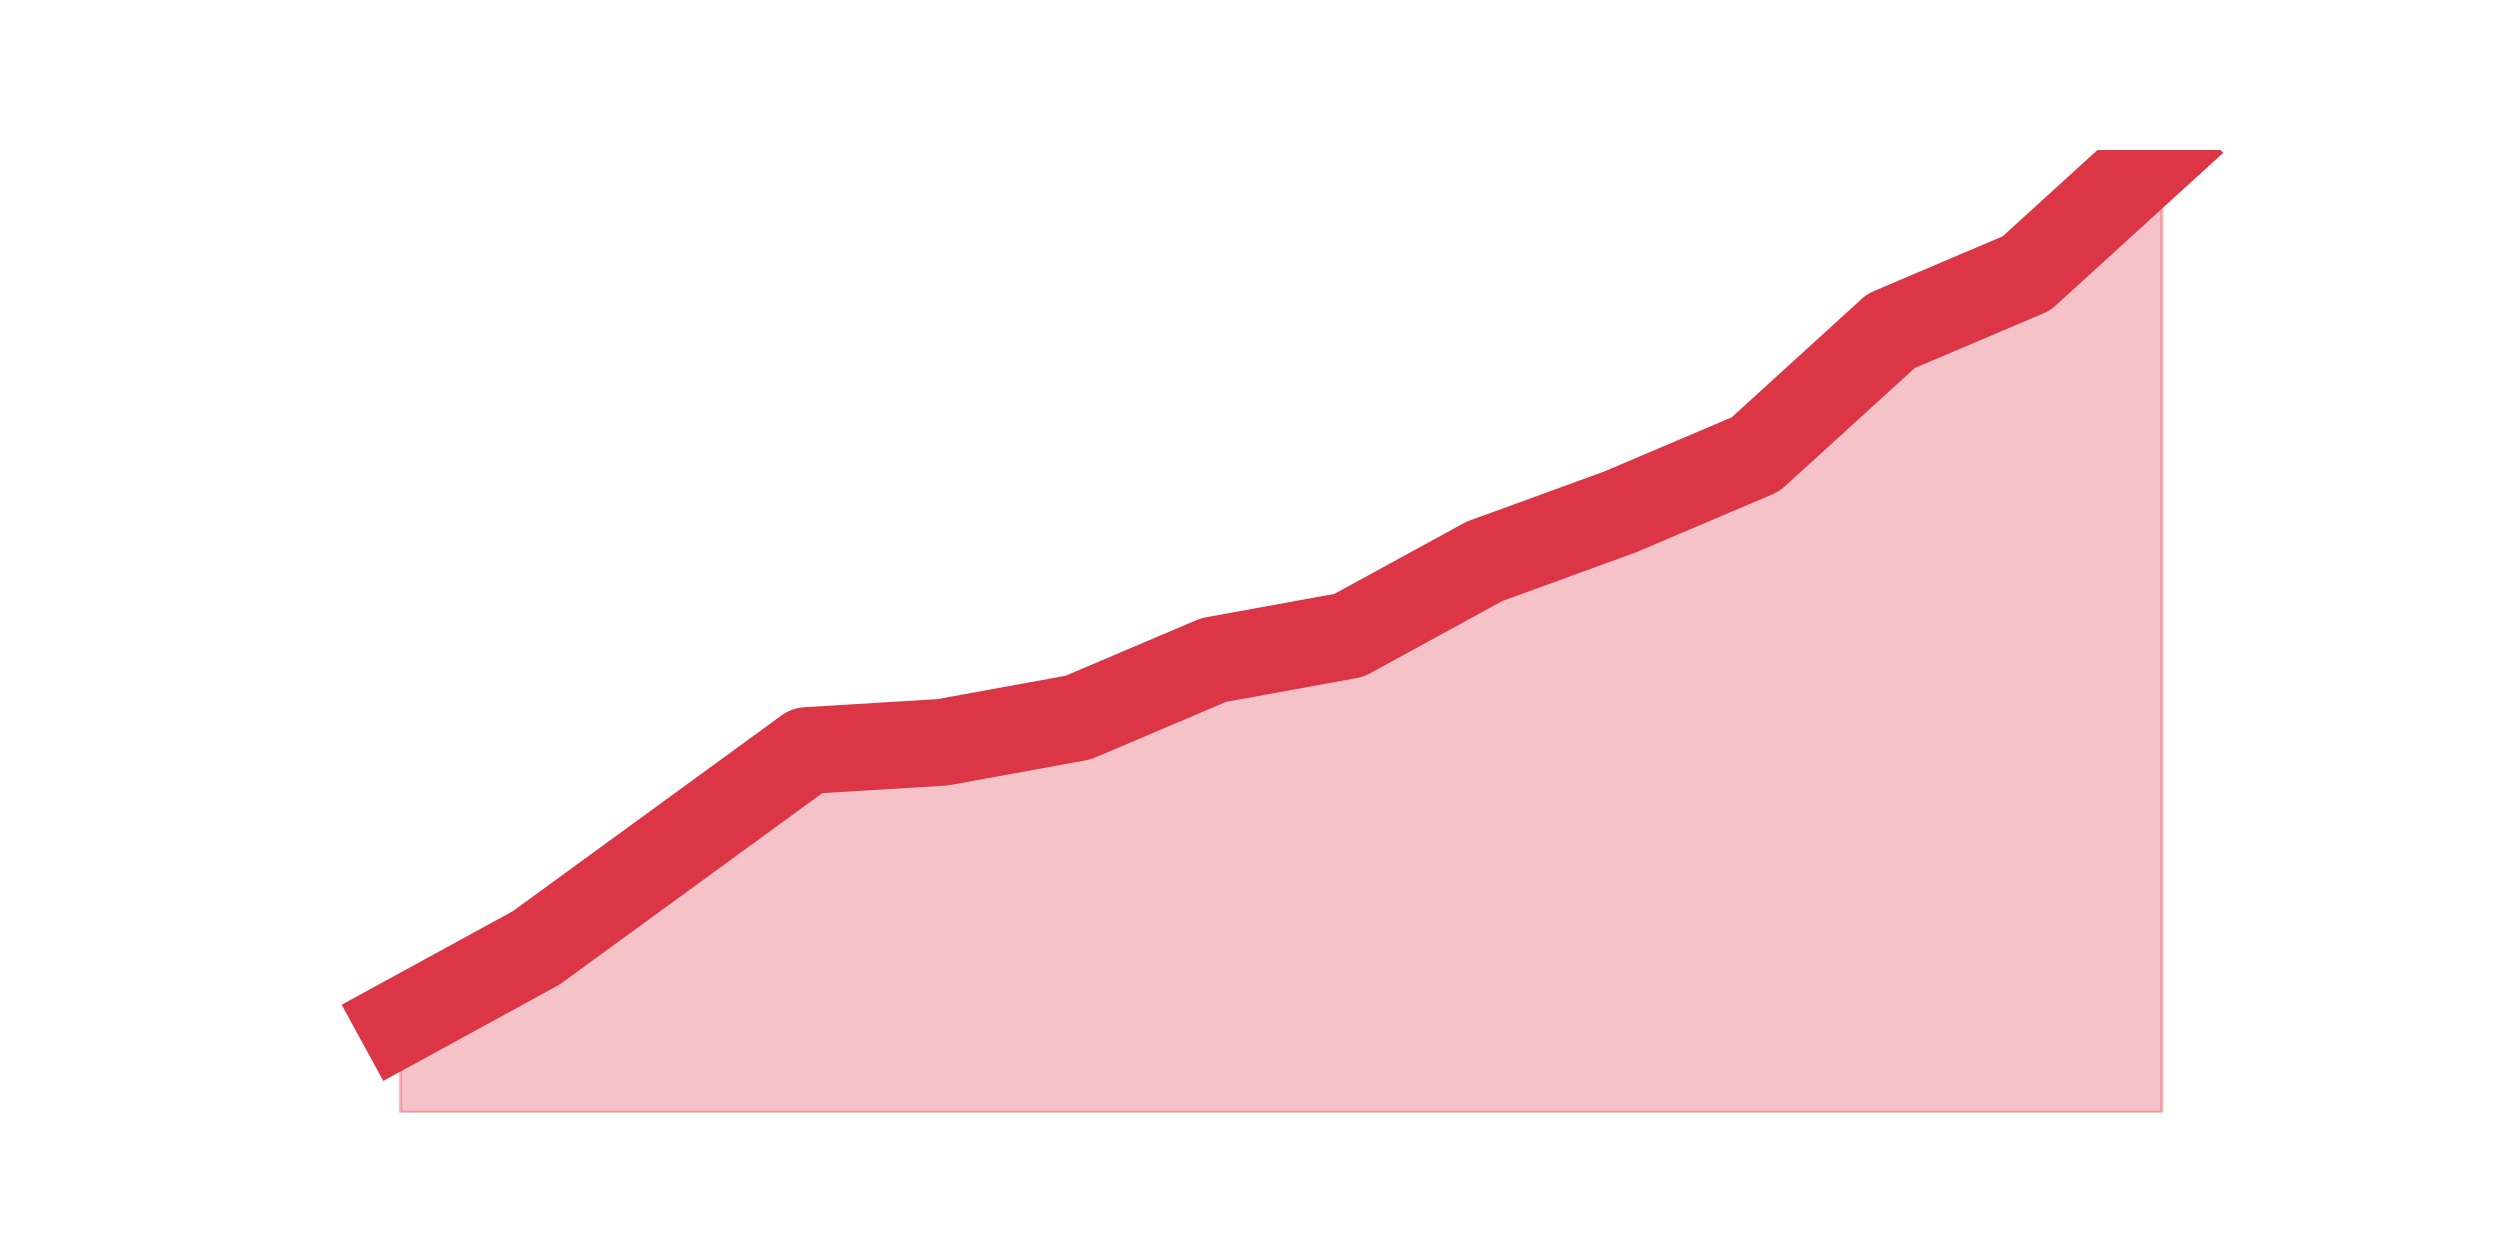 <?xml version="1.0" encoding="utf-8" standalone="no"?>
<!DOCTYPE svg PUBLIC "-//W3C//DTD SVG 1.1//EN"
  "http://www.w3.org/Graphics/SVG/1.1/DTD/svg11.dtd">
<svg height="360pt" version="1.1" viewBox="0 0 720 360" width="720pt" xmlns="http://www.w3.org/2000/svg" xmlns:xlink="http://www.w3.org/1999/xlink">
 <defs>
  <style type="text/css">*{stroke-linecap:butt;stroke-linejoin:round;}</style>
 </defs>
 <g id="figure_1">
  <g id="patch_1">
   <path d="M 0 360 
L 720 360 
L 720 0 
L 0 0 
z
" style="fill:none;"/>
  </g>
  <g id="axes_1">
   <g id="matplotlib.axis_1"/>
   <g id="matplotlib.axis_2"/>
   <g id="PolyCollection_1">
    <defs>
     <path d="M 115.364 -65.662 
L 115.364 -39.6 
L 154.385 -39.6 
L 193.406 -39.6 
L 232.427 -39.6 
L 271.448 -39.6 
L 310.469 -39.6 
L 349.49 -39.6 
L 388.51 -39.6 
L 427.531 -39.6 
L 466.552 -39.6 
L 505.573 -39.6 
L 544.594 -39.6 
L 583.615 -39.6 
L 622.636 -39.6 
L 622.636 -316.8 
L 622.636 -316.8 
L 583.615 -281.262 
L 544.594 -264.677 
L 505.573 -229.138 
L 466.552 -212.554 
L 427.531 -198.338 
L 388.51 -177.015 
L 349.49 -169.908 
L 310.469 -153.323 
L 271.448 -146.215 
L 232.427 -143.846 
L 193.406 -115.415 
L 154.385 -86.985 
L 115.364 -65.662 
z
" id="m958a55b806" style="stroke:#dc3545;stroke-opacity:0.3;"/>
    </defs>
    <g clip-path="url(#p5d0708704e)">
     <use style="fill:#dc3545;fill-opacity:0.3;stroke:#dc3545;stroke-opacity:0.3;" x="0" xlink:href="#m958a55b806" y="360"/>
    </g>
   </g>
   <g id="line2d_1">
    <path clip-path="url(#p5d0708704e)" d="M 115.364 294.338 
L 154.385 273.015 
L 193.406 244.585 
L 232.427 216.154 
L 271.448 213.785 
L 310.469 206.677 
L 349.49 190.092 
L 388.51 182.985 
L 427.531 161.662 
L 466.552 147.446 
L 505.573 130.862 
L 544.594 95.323 
L 583.615 78.738 
L 622.636 43.2 
" style="fill:none;stroke:#dc3545;stroke-linecap:square;stroke-width:25;"/>
   </g>
  </g>
 </g>
 <defs>
  <clipPath id="p5d0708704e">
   <rect height="277.2" width="558" x="90" y="43.2"/>
  </clipPath>
 </defs>
</svg>
